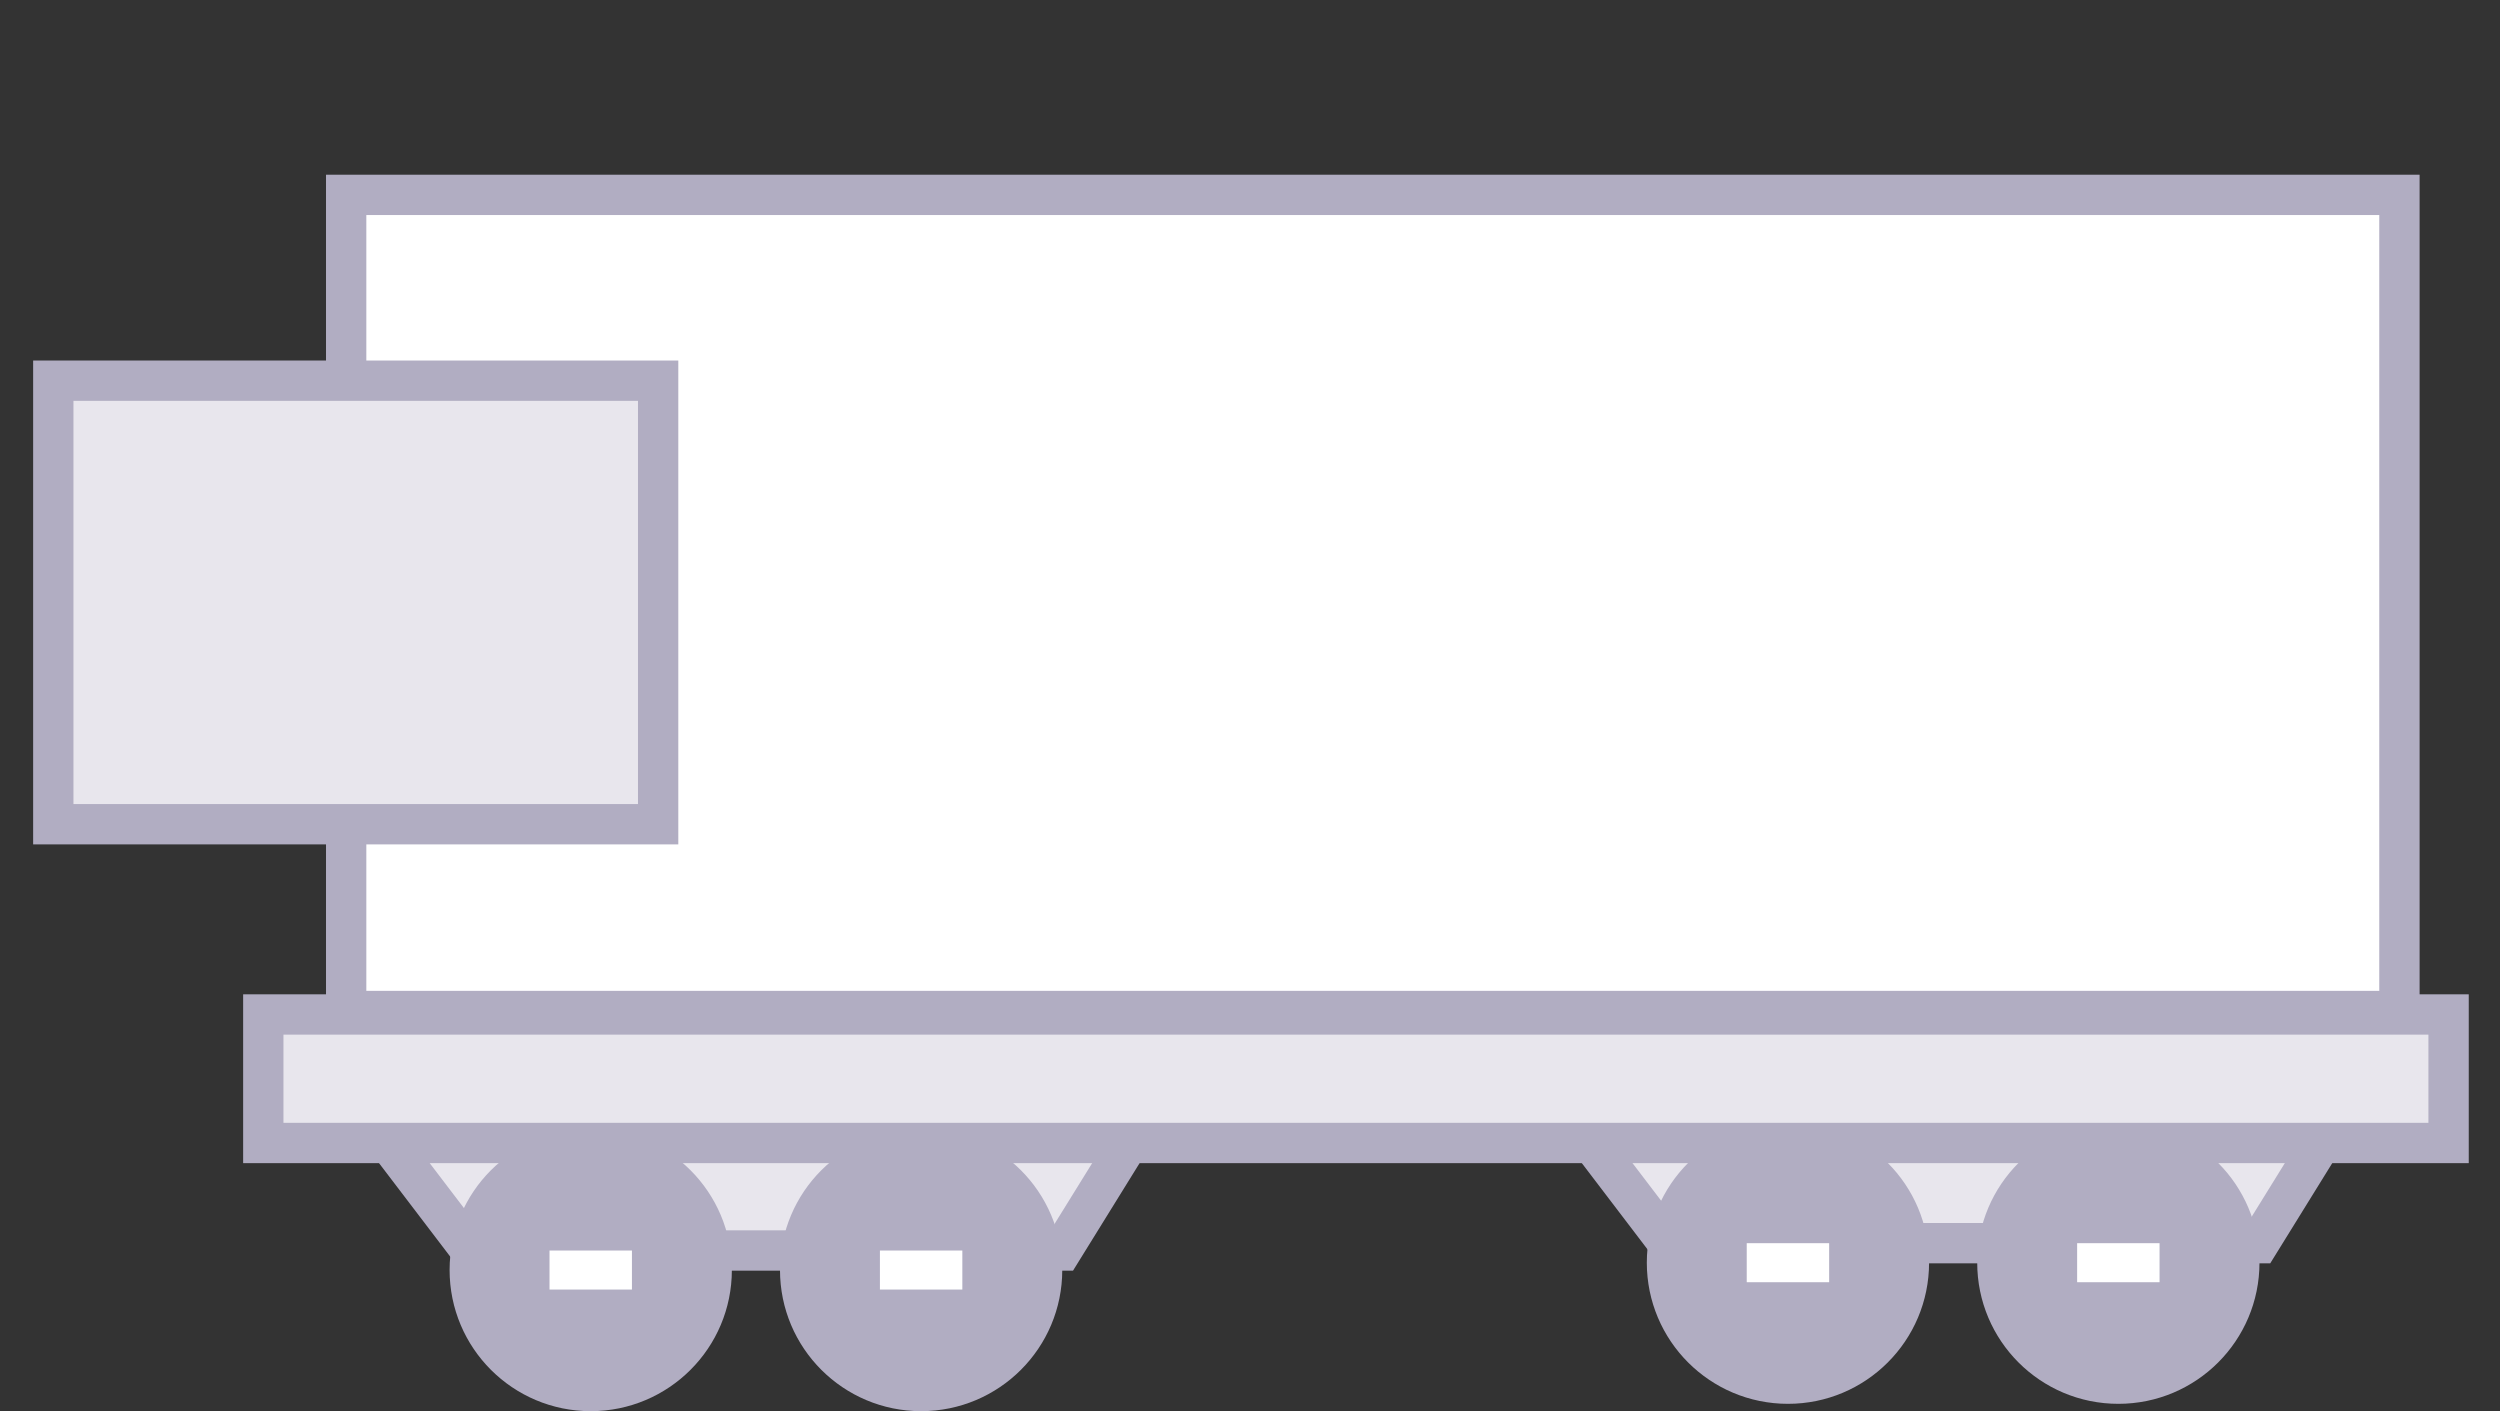<svg width="62" height="35" viewBox="0 0 62 35" fill="none" xmlns="http://www.w3.org/2000/svg">
<rect x="0" y="0" width="62" height="35" fill="#333333" stroke="none"/>
<rect x="8.585" y="4.833" width="50.921" height="20.24" fill="white" stroke="#B1ADC2"/>
<path d="M11.679 31.013L8.921 27.392H28.574L26.332 31.013H11.679Z" fill="#E8E6ED" stroke="#B1ADC2"/>
<path d="M41.37 30.831L38.612 27.21H58.264L56.023 30.831H41.37Z" fill="#E8E6ED" stroke="#B1ADC2"/>
<circle cx="14.65" cy="31.497" r="3" fill="#B1ADC2" stroke="#B1ADC2"/>
<circle cx="44.341" cy="31.315" r="3" fill="#B1ADC2" stroke="#B1ADC2"/>
<circle cx="22.844" cy="31.497" r="3" fill="#B1ADC2" stroke="#B1ADC2"/>
<circle cx="52.535" cy="31.315" r="3" fill="#B1ADC2" stroke="#B1ADC2"/>
<rect x="21.822" y="31.013" width="2.044" height="0.968" fill="white"/>
<rect x="51.513" y="30.831" width="2.044" height="0.968" fill="white"/>
<rect x="13.628" y="31.013" width="2.044" height="0.968" fill="white"/>
<rect x="43.319" y="30.831" width="2.044" height="0.968" fill="white"/>
<rect x="6.53" y="25.159" width="54.195" height="3.187" fill="#E8E6ED" stroke="#B1ADC2"/>
<rect x="1.322" y="9.441" width="15" height="11" fill="#E8E6ED"/>
<rect x="1.322" y="9.441" width="15" height="11" stroke="#B1ADC2"/>
</svg>

